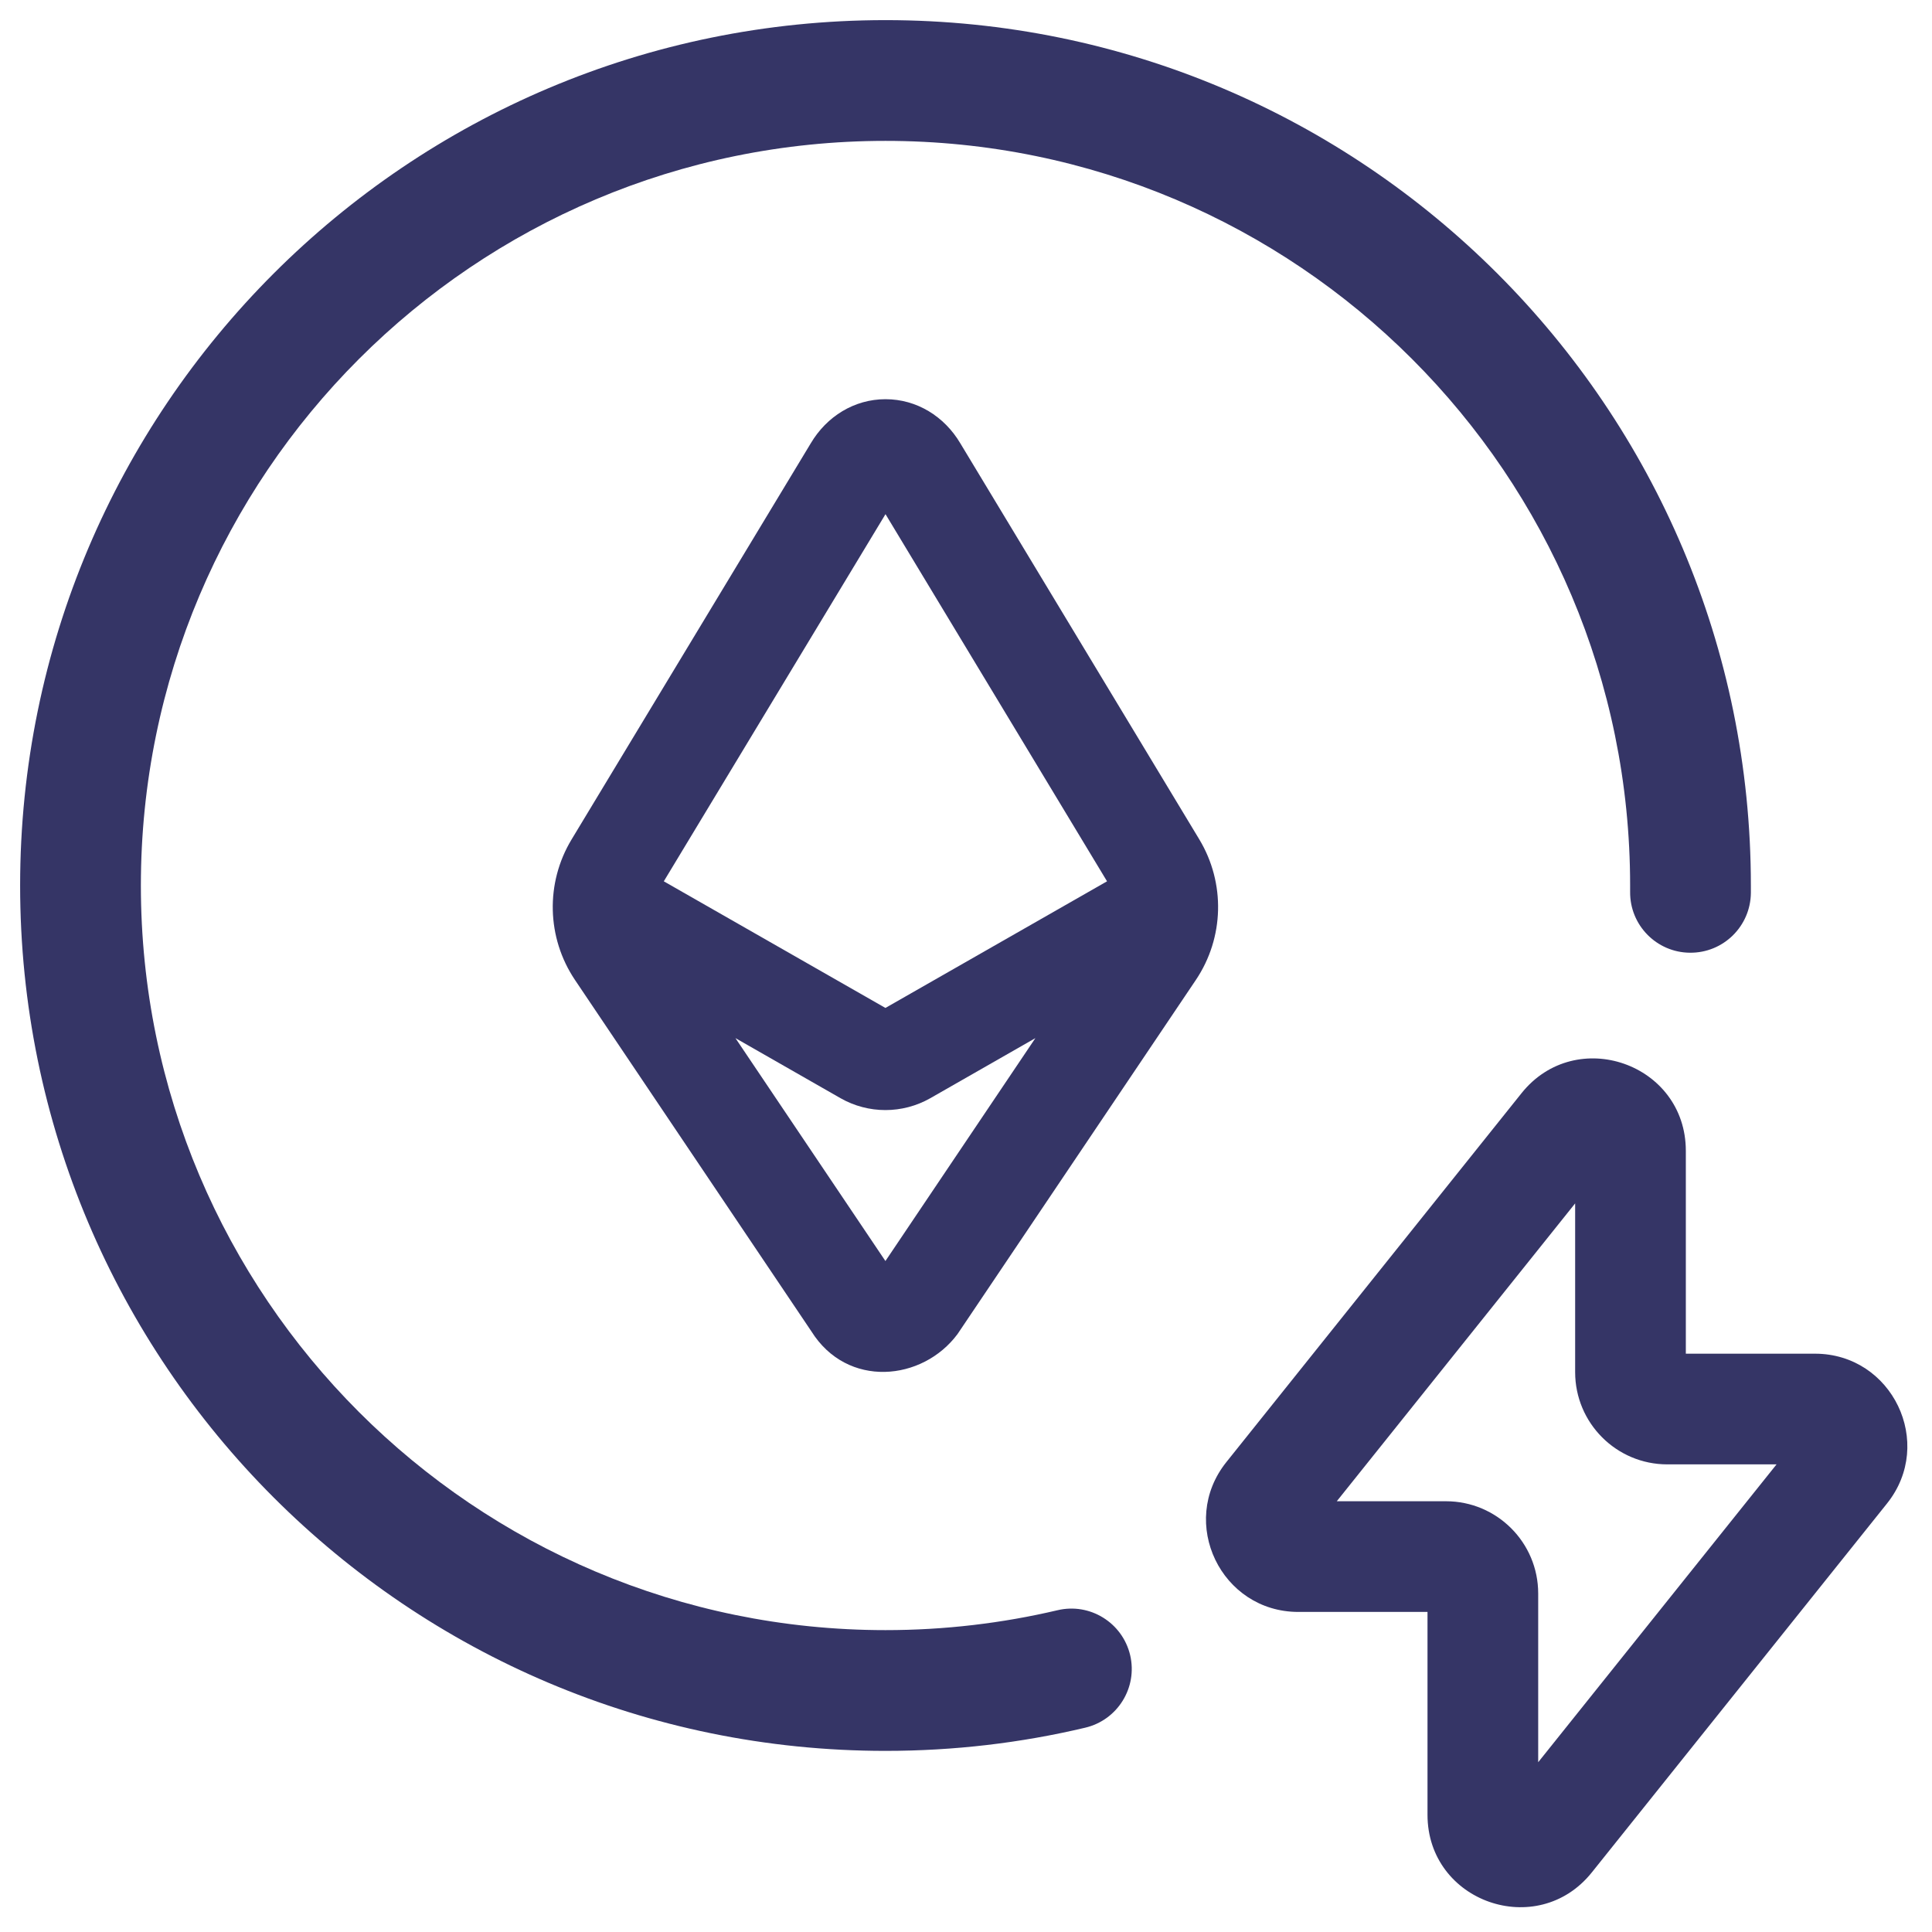 <svg width="24" height="24" viewBox="0 0 24 24" fill="none" xmlns="http://www.w3.org/2000/svg">
<g clip-path="url(#clip0_9001_302156)">
<path d="M1.75 11C1.75 5.892 5.891 1.75 11 1.75C16.109 1.75 20.25 5.892 20.25 11C20.25 11.027 20.25 11.053 20.25 11.079C20.246 11.493 20.579 11.832 20.993 11.835C21.408 11.839 21.746 11.506 21.75 11.092C21.75 11.061 21.75 11.031 21.75 11C21.75 5.063 16.937 0.25 11 0.25C5.063 0.25 0.25 5.063 0.25 11C0.25 16.937 5.063 21.75 11 21.75C11.853 21.75 12.684 21.651 13.481 21.462C13.884 21.367 14.134 20.963 14.039 20.56C13.943 20.157 13.539 19.907 13.136 20.003C12.451 20.164 11.736 20.25 11 20.25C5.891 20.25 1.75 16.109 1.75 11Z" fill="#353566"/>
<path fill-rule="evenodd" clip-rule="evenodd" d="M14.898 10.427L11.93 5.508C11.732 5.173 11.389 4.959 11 4.959C10.612 4.959 10.269 5.173 10.071 5.508L7.101 10.427C6.774 10.968 6.79 11.649 7.143 12.174L10.079 16.538C10.525 17.251 11.46 17.158 11.895 16.572L11.903 16.56L14.855 12.174C15.208 11.649 15.224 10.968 14.898 10.427ZM11 6.387L8.246 10.948L10.999 12.521L13.752 10.948L11 6.387ZM11.557 13.642L12.862 12.896L10.999 15.665L9.136 12.896L10.441 13.642C10.787 13.839 11.211 13.839 11.557 13.642Z" fill="#353566"/>
<path fill-rule="evenodd" clip-rule="evenodd" d="M20.942 14.296C20.942 13.212 19.577 12.735 18.901 13.58L15.234 18.163C14.634 18.914 15.169 20.024 16.129 20.024H17.733V22.544C17.733 23.628 19.098 24.105 19.774 23.26L23.441 18.677C24.041 17.927 23.506 16.816 22.546 16.816H20.942V14.296ZM16.606 18.649L19.567 14.949V17.045C19.567 17.678 20.08 18.191 20.712 18.191H22.069L19.108 21.891V19.795C19.108 19.162 18.595 18.649 17.962 18.649H16.606Z" fill="#353566"/>
</g>
<defs>
<clipPath id="clip0_9001_302156">
<rect width="24" height="24" fill="white"/>
</clipPath>
</defs>
</svg>
